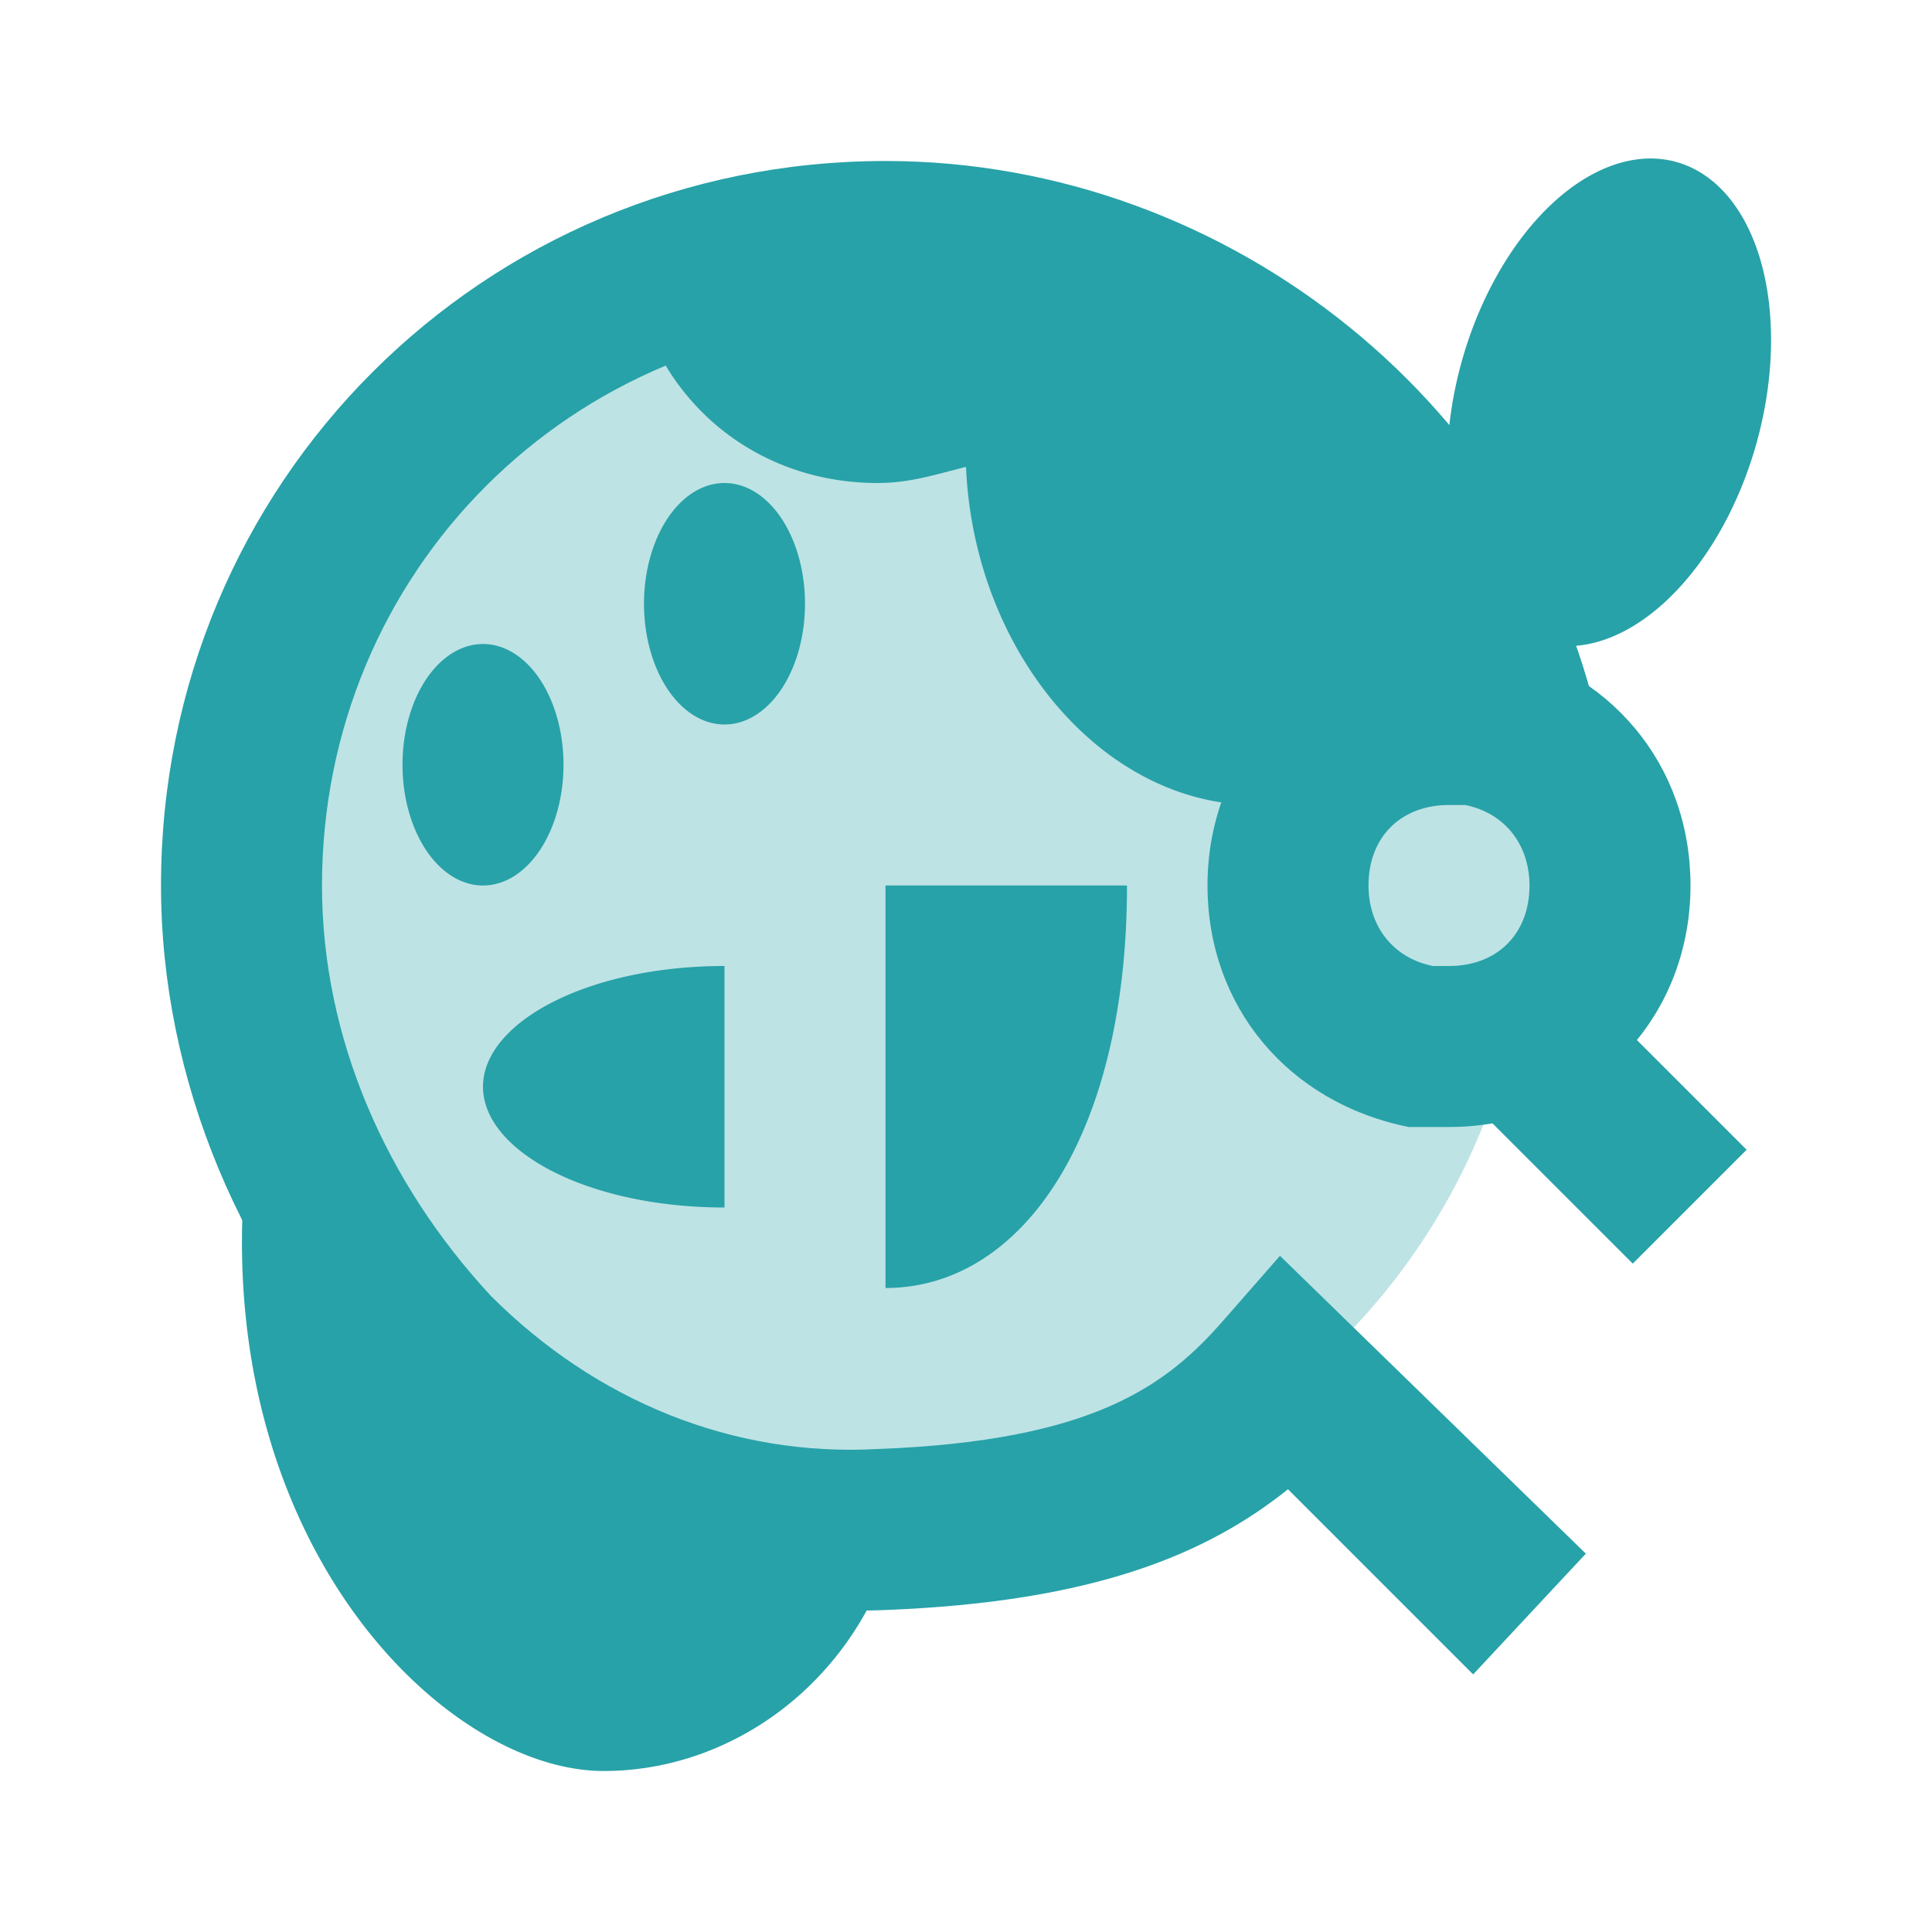 <svg xmlns="http://www.w3.org/2000/svg" fill="#27A2A8" viewBox="0 0 24 24"><path d="M11 3A8 8 0 1 0 11 19A8 8 0 1 0 11 3Z" opacity=".3"/><path d="M18.3,20.8L16,18.5c-1,0.8-2.4,1.4-5,1.5c-2.3,0.1-4.6-0.8-6.3-2.5C3,15.8,2,13.4,2,11c0-5,4-9,9-9c4.3,0,8.1,3.1,8.9,7.2 l-2,0.4C17.3,6.4,14.3,4,11,4c-3.9,0-7,3.1-7,7c0,1.9,0.8,3.7,2.1,5.1c1.3,1.3,3,2,4.8,1.9c2.7-0.1,3.6-0.8,4.3-1.6l0.7-0.8l3.8,3.7 L18.3,20.8z"/><path d="M19 12.6H21V15.4H19z" transform="rotate(-45.001 20 14)"/><path d="M20 3.1A3.1 1.9 0 1 0 20 6.9A3.1 1.9 0 1 0 20 3.1Z" transform="rotate(-74.342 19.993 5.006)"/><path d="M6 8A1 1.5 0 1 0 6 11 1 1.5 0 1 0 6 8zM9 6A1 1.5 0 1 0 9 9 1 1.5 0 1 0 9 6zM9 15c-1.7 0-3-.7-3-1.5S7.3 12 9 12V15zM11 11h3c0 3.1-1.3 5-3 5V11zM13.9 3.6c-.5-.2-.9-.3-1.4-.4C12 3.1 11.5 3 11 3 9.9 3 8.8 3.2 7.9 3.6 8.2 5 9.4 6 10.9 6c.4 0 .7-.1 1.1-.2.1 2.3 1.7 4.2 3.6 4.2 1.2 0 2.2-.7 2.9-1.8C17.7 6.1 16 4.4 13.9 3.6zM3.3 13c-1.3 5.5 2 9 4.2 9 1.6 0 3.1-1.1 3.6-2.8C7.9 19.3 4.5 15.6 3.3 13z"/><path d="M18,14l-0.5,0C16,13.7,15,12.5,15,11c0-1.7,1.3-3,3-3l0.5,0C20,8.3,21,9.5,21,11C21,12.7,19.7,14,18,14z M17.8,12H18 c0.6,0,1-0.4,1-1c0-0.5-0.3-0.9-0.8-1H18c-0.6,0-1,0.4-1,1C17,11.5,17.3,11.9,17.8,12z"/></svg>